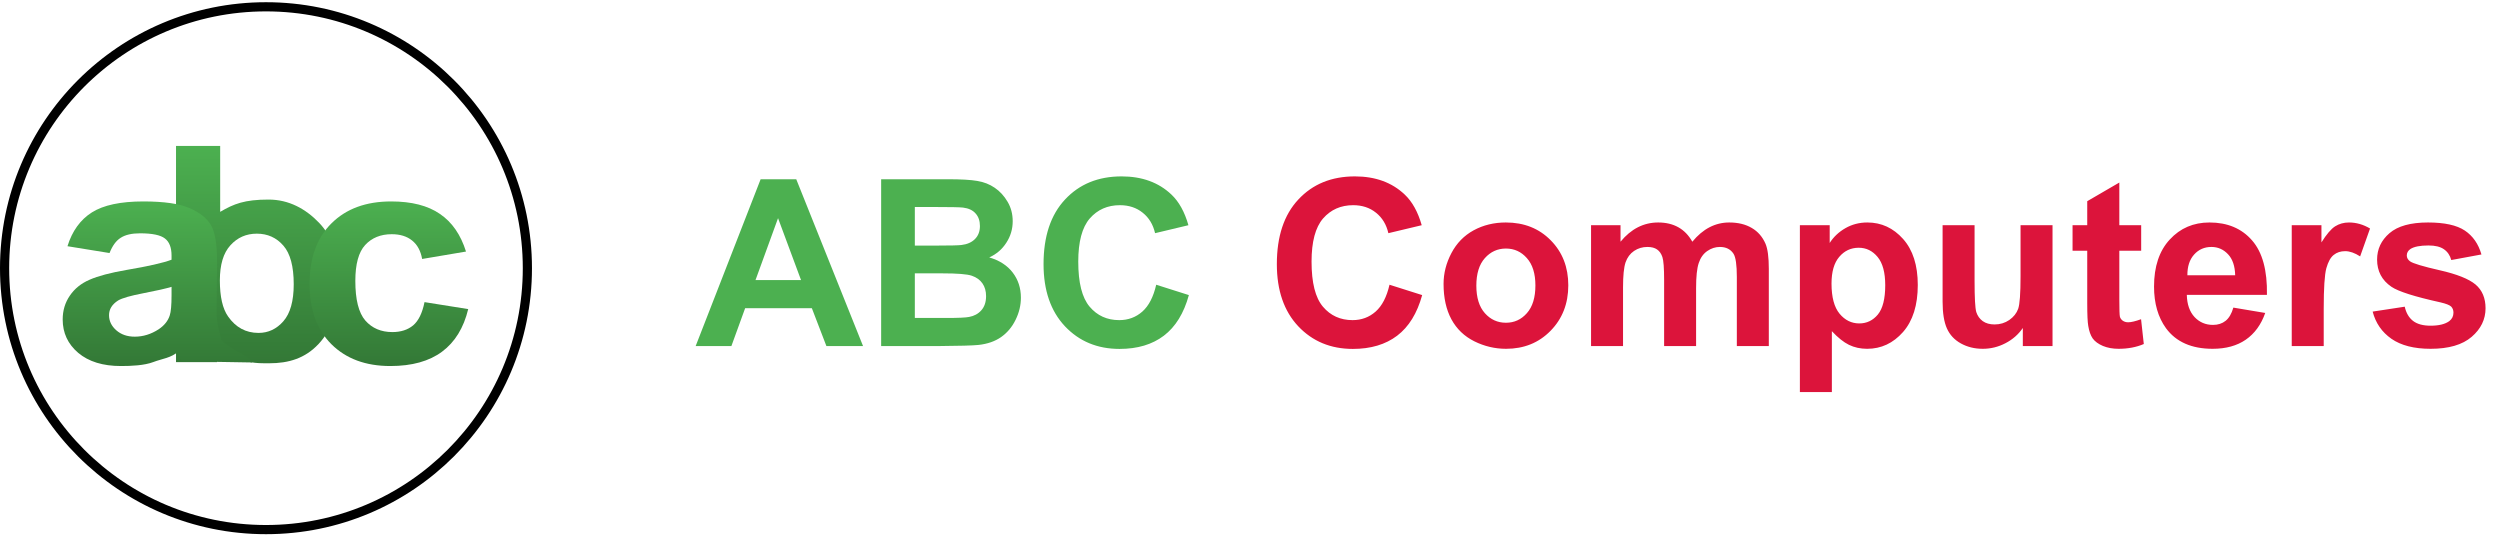 <svg width="783" height="168" viewBox="0 0 783 168" fill="none" xmlns="http://www.w3.org/2000/svg">
<path d="M270.309 108.39H258.831L254.269 96.52H233.382L229.069 108.39H217.877L238.23 56.137H249.386L270.309 108.39ZM250.883 87.716L243.683 68.327L236.626 87.716H250.883ZM275.976 56.137H296.863C300.997 56.137 304.074 56.315 306.094 56.671C308.138 57.004 309.956 57.717 311.548 58.81C313.163 59.903 314.506 61.364 315.575 63.194C316.645 65 317.179 67.032 317.179 69.289C317.179 71.737 316.514 73.982 315.183 76.025C313.876 78.069 312.094 79.602 309.837 80.624C313.021 81.55 315.468 83.13 317.179 85.364C318.89 87.598 319.746 90.223 319.746 93.241C319.746 95.617 319.187 97.934 318.07 100.192C316.977 102.425 315.468 104.219 313.544 105.574C311.643 106.904 309.29 107.724 306.486 108.033C304.728 108.223 300.486 108.342 293.762 108.39H275.976V56.137ZM286.526 64.834V76.917H293.441C297.552 76.917 300.106 76.857 301.104 76.738C302.91 76.525 304.324 75.907 305.346 74.885C306.391 73.839 306.914 72.473 306.914 70.786C306.914 69.17 306.463 67.863 305.56 66.865C304.68 65.844 303.362 65.226 301.603 65.012C300.558 64.893 297.552 64.834 292.586 64.834H286.526ZM286.526 85.614V99.586H296.292C300.094 99.586 302.506 99.479 303.528 99.265C305.096 98.98 306.368 98.291 307.342 97.198C308.34 96.081 308.839 94.596 308.839 92.742C308.839 91.174 308.459 89.843 307.698 88.75C306.938 87.657 305.833 86.861 304.383 86.362C302.958 85.863 299.845 85.614 295.045 85.614H286.526ZM362.125 89.178L372.355 92.421C370.787 98.124 368.173 102.366 364.513 105.146C360.878 107.902 356.256 109.281 350.648 109.281C343.71 109.281 338.007 106.916 333.539 102.188C329.072 97.435 326.839 90.948 326.839 82.727C326.839 74.029 329.084 67.281 333.575 62.481C338.066 57.657 343.971 55.246 351.29 55.246C357.682 55.246 362.874 57.135 366.866 60.913C369.242 63.147 371.024 66.354 372.212 70.537L361.769 73.031C361.151 70.323 359.856 68.184 357.884 66.616C355.935 65.047 353.559 64.263 350.755 64.263C346.882 64.263 343.733 65.653 341.31 68.433C338.91 71.214 337.71 75.717 337.71 81.942C337.71 88.548 338.898 93.253 341.274 96.057C343.65 98.861 346.739 100.263 350.541 100.263C353.345 100.263 355.757 99.372 357.777 97.59C359.797 95.808 361.246 93.004 362.125 89.178Z" fill="#4CB050"/>
<path d="M435.194 89.178L445.423 92.421C443.855 98.124 441.241 102.366 437.582 105.146C433.946 107.902 429.325 109.281 423.717 109.281C416.778 109.281 411.075 106.916 406.608 102.188C402.141 97.435 399.907 90.948 399.907 82.727C399.907 74.029 402.153 67.281 406.644 62.481C411.135 57.657 417.04 55.246 424.358 55.246C430.75 55.246 435.942 57.135 439.934 60.913C442.311 63.147 444.093 66.354 445.281 70.537L434.837 73.031C434.22 70.323 432.925 68.184 430.952 66.616C429.004 65.047 426.628 64.263 423.824 64.263C419.95 64.263 416.802 65.653 414.378 68.433C411.978 71.214 410.778 75.717 410.778 81.942C410.778 88.548 411.966 93.253 414.343 96.057C416.719 98.861 419.808 100.263 423.61 100.263C426.414 100.263 428.826 99.372 430.845 97.59C432.865 95.808 434.315 93.004 435.194 89.178ZM452.124 88.928C452.124 85.602 452.944 82.382 454.584 79.269C456.223 76.156 458.54 73.78 461.534 72.14C464.552 70.501 467.914 69.681 471.621 69.681C477.348 69.681 482.041 71.546 485.7 75.277C489.36 78.984 491.189 83.677 491.189 89.356C491.189 95.083 489.336 99.835 485.629 103.613C481.946 107.368 477.3 109.245 471.692 109.245C468.223 109.245 464.908 108.461 461.748 106.893C458.611 105.324 456.223 103.031 454.584 100.013C452.944 96.972 452.124 93.277 452.124 88.928ZM462.39 89.463C462.39 93.217 463.281 96.093 465.063 98.089C466.845 100.085 469.043 101.083 471.657 101.083C474.271 101.083 476.457 100.085 478.215 98.089C479.997 96.093 480.888 93.194 480.888 89.392C480.888 85.685 479.997 82.833 478.215 80.837C476.457 78.841 474.271 77.843 471.657 77.843C469.043 77.843 466.845 78.841 465.063 80.837C463.281 82.833 462.39 85.709 462.39 89.463ZM498.318 70.537H507.549V75.705C510.852 71.689 514.785 69.681 519.347 69.681C521.771 69.681 523.874 70.18 525.656 71.178C527.438 72.176 528.9 73.685 530.04 75.705C531.704 73.685 533.498 72.176 535.422 71.178C537.347 70.18 539.403 69.681 541.589 69.681C544.369 69.681 546.721 70.251 548.646 71.392C550.571 72.509 552.008 74.16 552.959 76.346C553.648 77.962 553.992 80.576 553.992 84.188V108.39H543.977V86.754C543.977 83 543.632 80.576 542.943 79.483C542.016 78.057 540.591 77.344 538.666 77.344C537.264 77.344 535.945 77.772 534.709 78.627C533.474 79.483 532.583 80.742 532.036 82.406C531.49 84.045 531.216 86.647 531.216 90.212V108.39H521.201V87.645C521.201 83.962 521.023 81.586 520.666 80.517C520.31 79.447 519.751 78.651 518.991 78.129C518.254 77.606 517.244 77.344 515.961 77.344C514.417 77.344 513.027 77.76 511.791 78.592C510.555 79.424 509.664 80.624 509.118 82.192C508.595 83.76 508.334 86.362 508.334 89.998V108.39H498.318V70.537ZM563.723 70.537H573.062V76.097C574.273 74.196 575.913 72.651 577.98 71.463C580.048 70.275 582.341 69.681 584.859 69.681C589.255 69.681 592.986 71.404 596.051 74.849C599.117 78.295 600.649 83.095 600.649 89.249C600.649 95.57 599.105 100.489 596.016 104.005C592.927 107.498 589.184 109.245 584.788 109.245C582.697 109.245 580.796 108.829 579.085 107.997C577.398 107.166 575.616 105.74 573.739 103.72V122.789H563.723V70.537ZM573.632 88.821C573.632 93.075 574.475 96.223 576.162 98.267C577.85 100.287 579.905 101.297 582.329 101.297C584.657 101.297 586.594 100.37 588.139 98.516C589.683 96.639 590.455 93.574 590.455 89.32C590.455 85.352 589.659 82.406 588.067 80.481C586.475 78.556 584.503 77.594 582.151 77.594C579.703 77.594 577.671 78.544 576.056 80.445C574.44 82.323 573.632 85.115 573.632 88.821ZM633.548 108.39V102.722C632.17 104.742 630.352 106.334 628.095 107.498C625.861 108.663 623.497 109.245 621.002 109.245C618.459 109.245 616.178 108.687 614.158 107.57C612.138 106.453 610.677 104.885 609.774 102.865C608.871 100.845 608.42 98.053 608.42 94.489V70.537H618.435V87.93C618.435 93.253 618.613 96.52 618.97 97.732C619.35 98.92 620.027 99.871 621.002 100.584C621.976 101.273 623.211 101.617 624.708 101.617C626.419 101.617 627.952 101.154 629.306 100.227C630.661 99.277 631.588 98.112 632.087 96.734C632.586 95.332 632.835 91.922 632.835 86.505V70.537H642.851V108.39H633.548ZM670.617 70.537V78.521H663.773V93.776C663.773 96.865 663.833 98.671 663.952 99.194C664.094 99.693 664.391 100.108 664.843 100.441C665.318 100.774 665.888 100.94 666.554 100.94C667.48 100.94 668.823 100.619 670.581 99.978L671.437 107.748C669.108 108.746 666.47 109.245 663.524 109.245C661.718 109.245 660.09 108.948 658.641 108.354C657.191 107.736 656.122 106.952 655.433 106.001C654.768 105.027 654.304 103.72 654.043 102.081C653.829 100.916 653.722 98.564 653.722 95.023V78.521H649.124V70.537H653.722V63.016L663.773 57.17V70.537H670.617ZM699.488 96.342L709.468 98.017C708.185 101.677 706.153 104.469 703.373 106.394C700.617 108.294 697.159 109.245 693.001 109.245C686.419 109.245 681.547 107.094 678.387 102.794C675.892 99.348 674.645 95 674.645 89.748C674.645 83.475 676.284 78.568 679.563 75.028C682.842 71.463 686.989 69.681 692.003 69.681C697.634 69.681 702.078 71.546 705.333 75.277C708.589 78.984 710.145 84.675 710.003 92.35H684.91C684.981 95.32 685.789 97.637 687.333 99.3C688.878 100.94 690.803 101.76 693.108 101.76C694.676 101.76 695.995 101.332 697.064 100.477C698.133 99.621 698.941 98.243 699.488 96.342ZM700.058 86.219C699.987 83.32 699.238 81.123 697.813 79.626C696.387 78.105 694.652 77.344 692.609 77.344C690.423 77.344 688.617 78.14 687.191 79.732C685.765 81.325 685.064 83.487 685.088 86.219H700.058ZM727.788 108.39H717.773V70.537H727.076V75.919C728.668 73.376 730.093 71.701 731.353 70.893C732.636 70.085 734.085 69.681 735.701 69.681C737.982 69.681 740.18 70.311 742.295 71.57L739.194 80.303C737.507 79.21 735.939 78.663 734.489 78.663C733.087 78.663 731.899 79.055 730.925 79.839C729.951 80.6 729.179 81.99 728.608 84.01C728.062 86.029 727.788 90.259 727.788 96.699V108.39ZM743.115 97.59L753.166 96.057C753.594 98.005 754.461 99.491 755.768 100.512C757.075 101.51 758.905 102.009 761.257 102.009C763.847 102.009 765.796 101.534 767.103 100.584C767.982 99.918 768.422 99.027 768.422 97.91C768.422 97.15 768.184 96.52 767.709 96.021C767.21 95.546 766.093 95.106 764.358 94.703C756.279 92.92 751.159 91.293 748.996 89.819C746.002 87.776 744.505 84.936 744.505 81.301C744.505 78.022 745.8 75.265 748.39 73.031C750.98 70.798 754.996 69.681 760.438 69.681C765.618 69.681 769.467 70.525 771.986 72.212C774.505 73.899 776.239 76.394 777.19 79.697L767.744 81.443C767.341 79.97 766.568 78.841 765.428 78.057C764.311 77.273 762.707 76.881 760.616 76.881C757.978 76.881 756.089 77.249 754.949 77.986C754.188 78.509 753.808 79.186 753.808 80.018C753.808 80.73 754.141 81.336 754.806 81.835C755.709 82.501 758.822 83.439 764.145 84.651C769.491 85.863 773.222 87.348 775.336 89.107C777.428 90.889 778.473 93.372 778.473 96.556C778.473 100.025 777.024 103.007 774.125 105.502C771.226 107.997 766.937 109.245 761.257 109.245C756.101 109.245 752.014 108.199 748.996 106.108C746.002 104.017 744.042 101.178 743.115 97.59Z" fill="#DC143B"/>
<path d="M55.128 113.415V45.699H68.959V66.352C73.241 63.837 76.603 62.504 84.12 62.504C90.486 62.504 95.752 65.422 99.92 69.764C104.087 74.075 106.171 80.281 106.171 88.379C106.171 96.755 104.038 103.207 99.772 107.734C95.539 112.26 90.387 113.777 84.317 113.777C81.33 113.777 78.377 113.831 75.457 112.445C72.569 111.029 70.075 108.95 67.975 106.209V113.415H55.128ZM68.861 87.825C68.861 92.906 69.714 96.663 71.42 99.096C73.816 102.545 76.999 104.269 80.969 104.269C84.021 104.269 86.614 103.053 88.746 100.62C90.912 98.157 91.995 94.292 91.995 89.026C91.995 83.421 90.912 79.387 88.746 76.924C86.581 74.43 83.808 73.182 80.428 73.182C77.114 73.182 74.357 74.399 72.159 76.832C69.96 79.234 68.861 82.898 68.861 87.825Z" fill="url(#paint0_linear_2024_25)"/>
<path d="M34.305 79.252L21.132 77.115C22.613 72.347 25.162 68.818 28.778 66.526C32.394 64.235 37.766 63.09 44.895 63.09C51.37 63.09 56.191 63.786 59.36 65.18C62.528 66.542 64.749 68.291 66.024 70.428C67.332 72.533 67.987 76.419 67.987 82.085L67.832 97.318C67.832 101.653 68.803 104.11 69.25 106.184C69.733 108.228 77.756 111.173 79.03 113.526L56.777 113.153C56.398 112.286 55.933 111.375 55.382 109.672C55.141 108.898 56.089 110.255 55.986 110.007C53.507 112.174 50.855 112.305 48.031 113.389C45.207 114.473 41.073 114.641 37.87 114.641C32.222 114.641 27.762 113.263 24.49 110.508C21.253 107.752 19.634 104.269 19.634 100.058C19.634 97.272 20.375 94.795 21.856 92.627C23.337 90.429 25.403 88.757 28.055 87.611C30.741 86.435 34.598 85.413 39.626 84.546C46.411 83.401 51.112 82.332 53.729 81.342V80.041C53.729 77.533 53.04 75.753 51.663 74.7C50.285 73.617 47.685 73.075 43.862 73.075C41.279 73.075 39.264 73.539 37.818 74.468C36.372 75.366 35.201 76.961 34.305 79.252ZM53.729 89.841C51.869 90.398 48.925 91.064 44.895 91.838C40.866 92.612 38.231 93.37 36.992 94.113C35.097 95.321 34.15 96.853 34.15 98.711C34.15 100.538 34.908 102.117 36.423 103.448C37.939 104.78 39.867 105.445 42.209 105.445C44.826 105.445 47.323 104.671 49.7 103.123C51.456 101.947 52.61 100.507 53.161 98.804C53.539 97.689 53.729 95.569 53.729 92.442V89.841Z" fill="url(#paint1_linear_2024_25)"/>
<path d="M145.95 78.787L132.215 81.109C131.752 78.54 130.694 76.605 129.041 75.304C127.422 74.004 125.306 73.353 122.694 73.353C119.224 73.353 116.447 74.484 114.364 76.744C112.315 78.973 111.29 82.719 111.29 87.983C111.29 93.835 112.331 97.968 114.414 100.383C116.529 102.798 119.356 104.006 122.893 104.006C125.537 104.006 127.703 103.309 129.388 101.916C131.074 100.492 132.264 98.061 132.958 94.624L146.644 96.807C145.222 102.69 142.495 107.133 138.462 110.136C134.429 113.139 129.025 114.641 122.248 114.641C114.546 114.641 108.398 112.365 103.803 107.814C99.241 103.263 96.96 96.962 96.96 88.912C96.96 80.769 99.258 74.437 103.852 69.917C108.447 65.365 114.662 63.09 122.496 63.09C128.909 63.09 134 64.39 137.768 66.991C141.57 69.561 144.297 73.493 145.95 78.787Z" fill="url(#paint2_linear_2024_25)"/>
<circle cx="83.306" cy="84" r="81.87" stroke="black" stroke-width="2.873"/>
<defs>
<linearGradient id="paint0_linear_2024_25" x1="80.649" y1="45.699" x2="80.649" y2="113.777" gradientUnits="userSpaceOnUse">
<stop stop-color="#4CB050"/>
<stop offset="1" stop-color="#337836"/>
</linearGradient>
<linearGradient id="paint1_linear_2024_25" x1="49.332" y1="63.09" x2="49.332" y2="114.641" gradientUnits="userSpaceOnUse">
<stop stop-color="#4CB050"/>
<stop offset="1" stop-color="#337836"/>
</linearGradient>
<linearGradient id="paint2_linear_2024_25" x1="121.802" y1="63.09" x2="121.802" y2="114.641" gradientUnits="userSpaceOnUse">
<stop stop-color="#4CB050"/>
<stop offset="1" stop-color="#337836"/>
</linearGradient>
</defs>
</svg>
